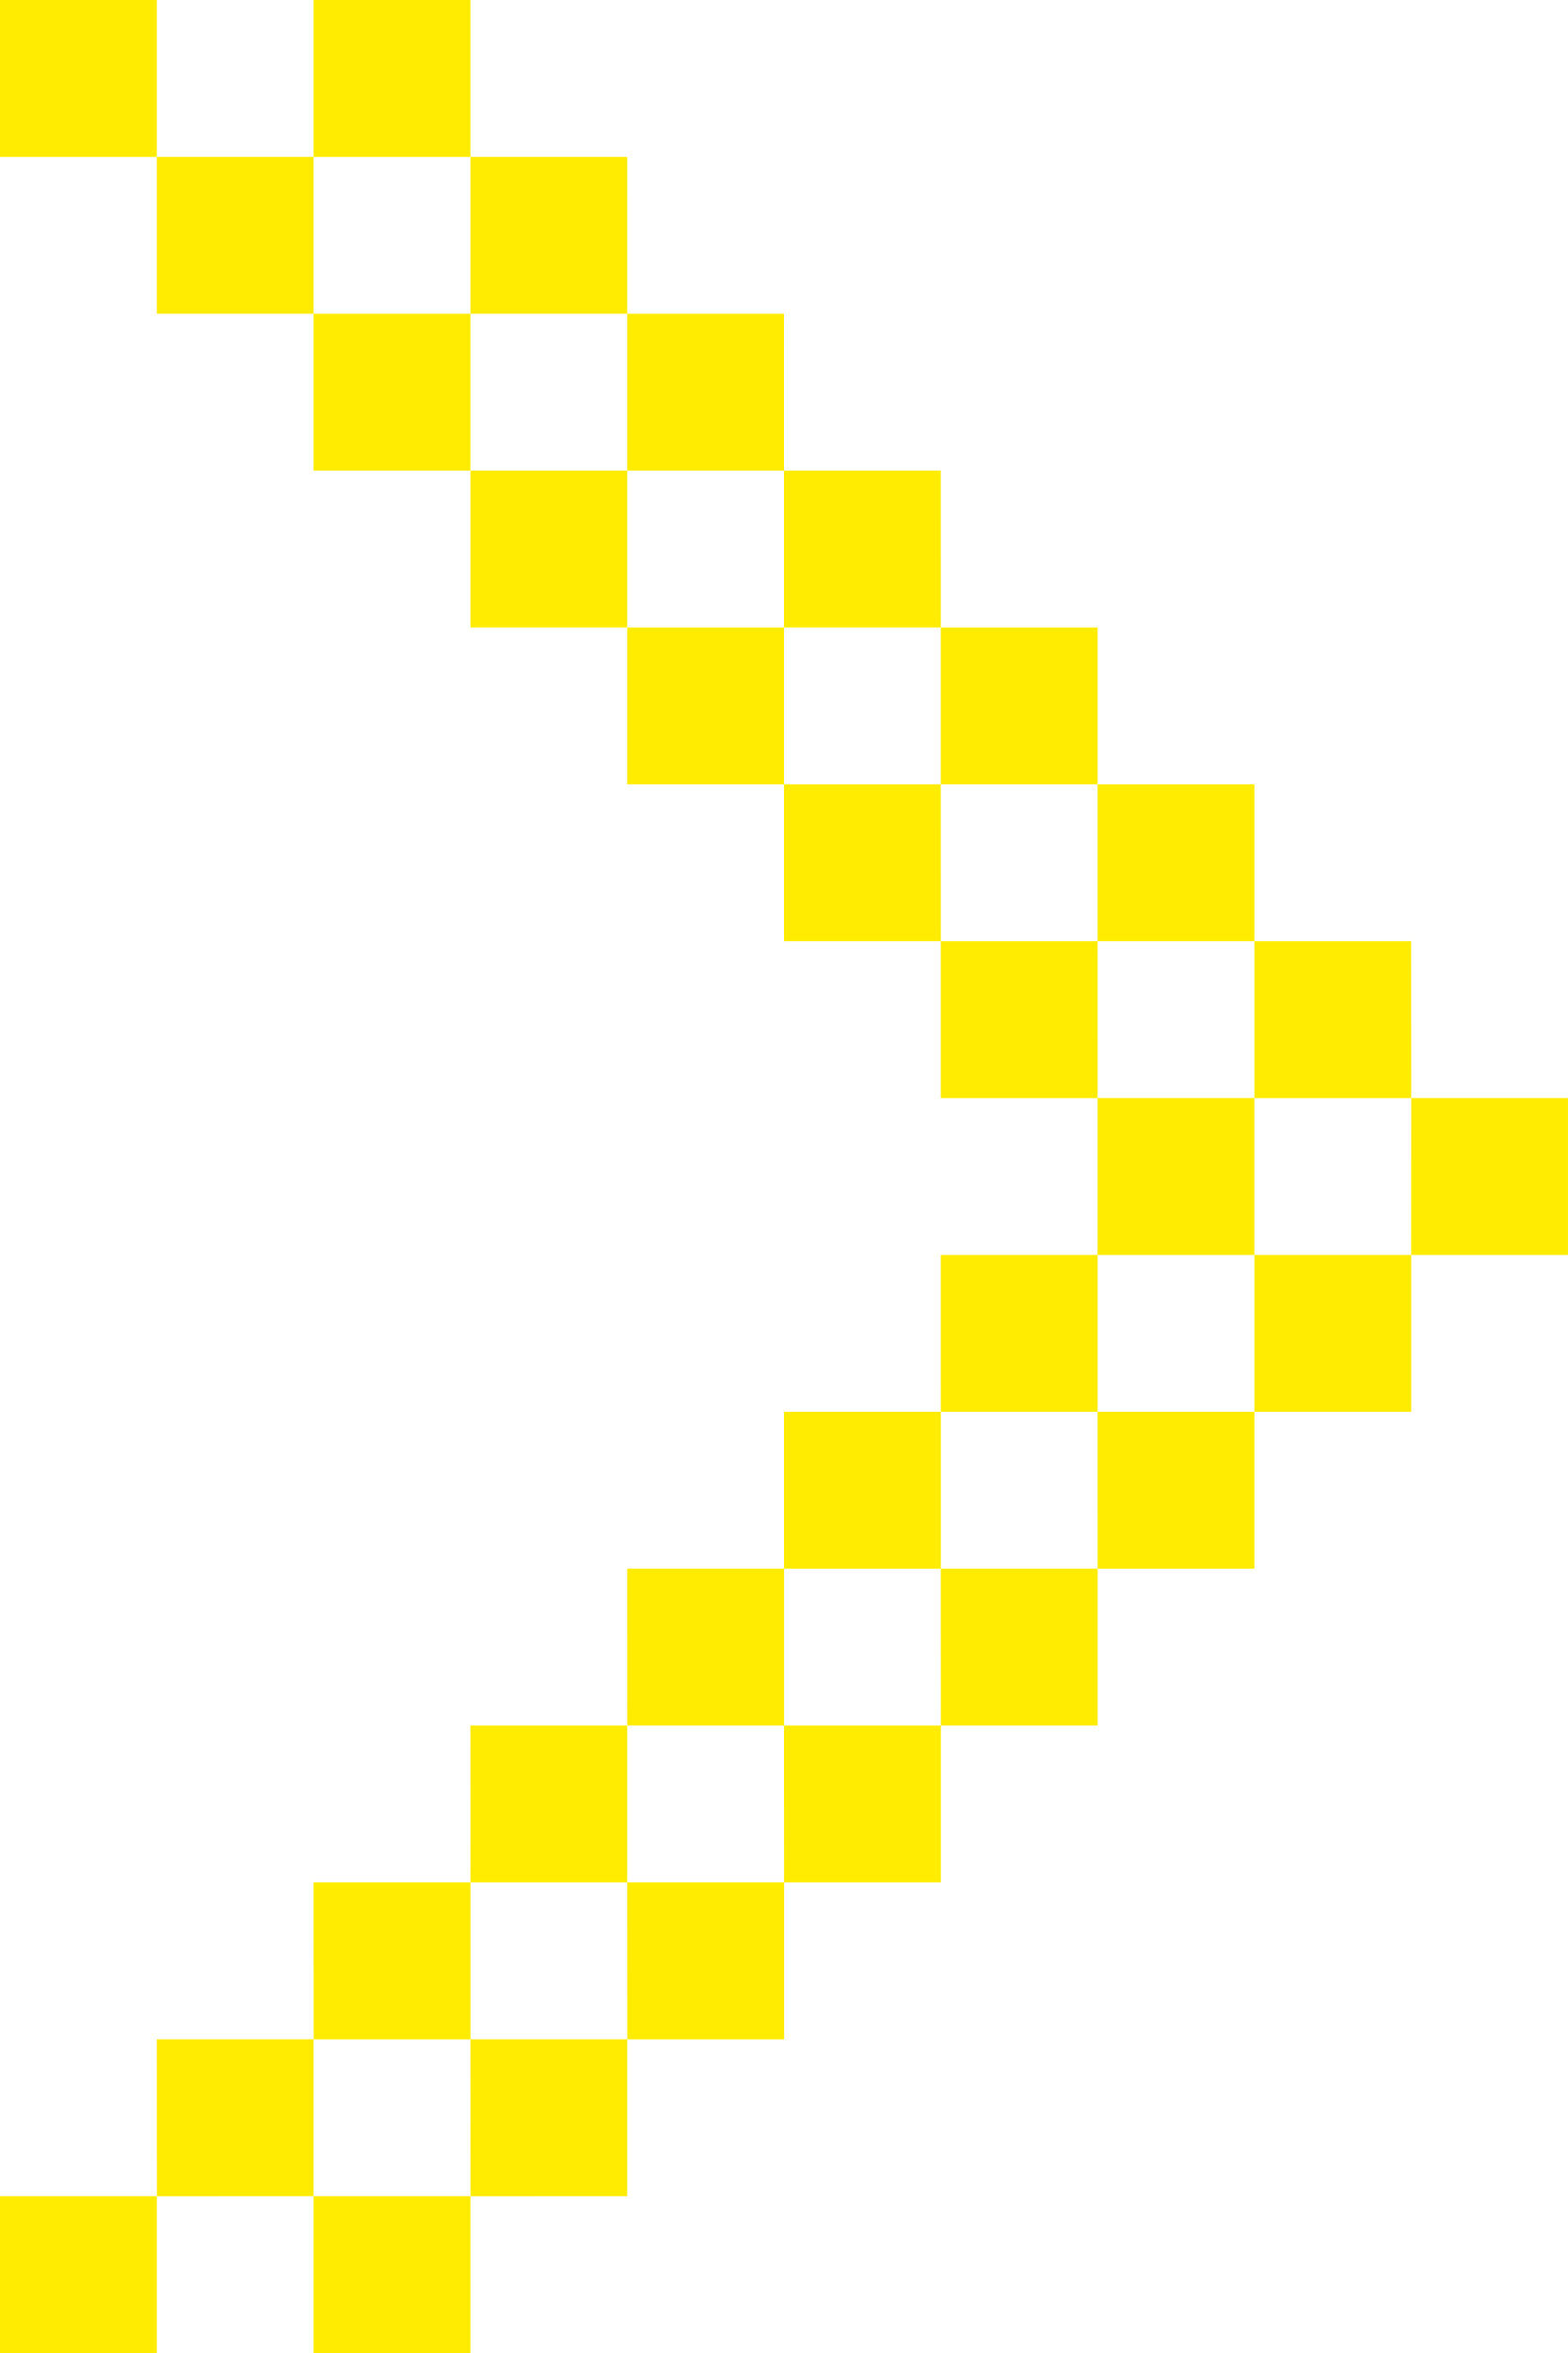 <svg xmlns="http://www.w3.org/2000/svg" viewBox="0 0 45.333 68">
  <title>Recurso 3</title>
  <g id="Capa_2" data-name="Capa 2">
    <g id="Editar">
      <path d="M36.267,36.267h4.533v4.533H36.267Zm-9.066,4.533h4.533V36.267H27.2Zm4.533,4.534h4.534V40.8H31.733Zm-9.066,0h4.534V40.8H22.667Zm4.534,4.534h4.533V45.333H27.2Zm-9.067,0h4.534V45.333H18.133Zm4.534,4.533h4.534V49.867H22.667Zm-9.066,0H18.133V49.867H13.6Zm4.533,4.534h4.534V54.4H18.133Zm-9.066,0h4.534V54.4H9.066Zm4.534,4.533H18.133V58.934H13.6Zm-9.066,0H9.066V58.934H4.534ZM9.066,68h4.534V63.466H9.066ZM0,68H4.534V63.466H0ZM4.534,0H0V4.534H4.534Zm9.066,0H9.066V4.534h4.534ZM9.066,4.534H4.534V9.066H9.066Zm9.066,0H13.6V9.066H18.133ZM13.6,9.066H9.066v4.534h4.534Zm9.066,0H18.133v4.534h4.534ZM18.133,13.6H13.6V18.133H18.133Zm9.067,0H22.667V18.133h4.534ZM22.667,18.133H18.133v4.534h4.534Zm9.066,0H27.2v4.534h4.533Zm-4.533,4.534H22.667v4.534h4.534Zm9.066,0H31.733v4.534h4.534Zm-4.534,4.534H27.2v4.533h4.533Zm9.066,0H36.267v4.533h4.533Zm0,9.066h4.534V31.733H40.8Zm-9.066,0h4.534V31.733H31.733Zm0,0" fill="#ffec00"/>
    </g>
  </g>
</svg>
